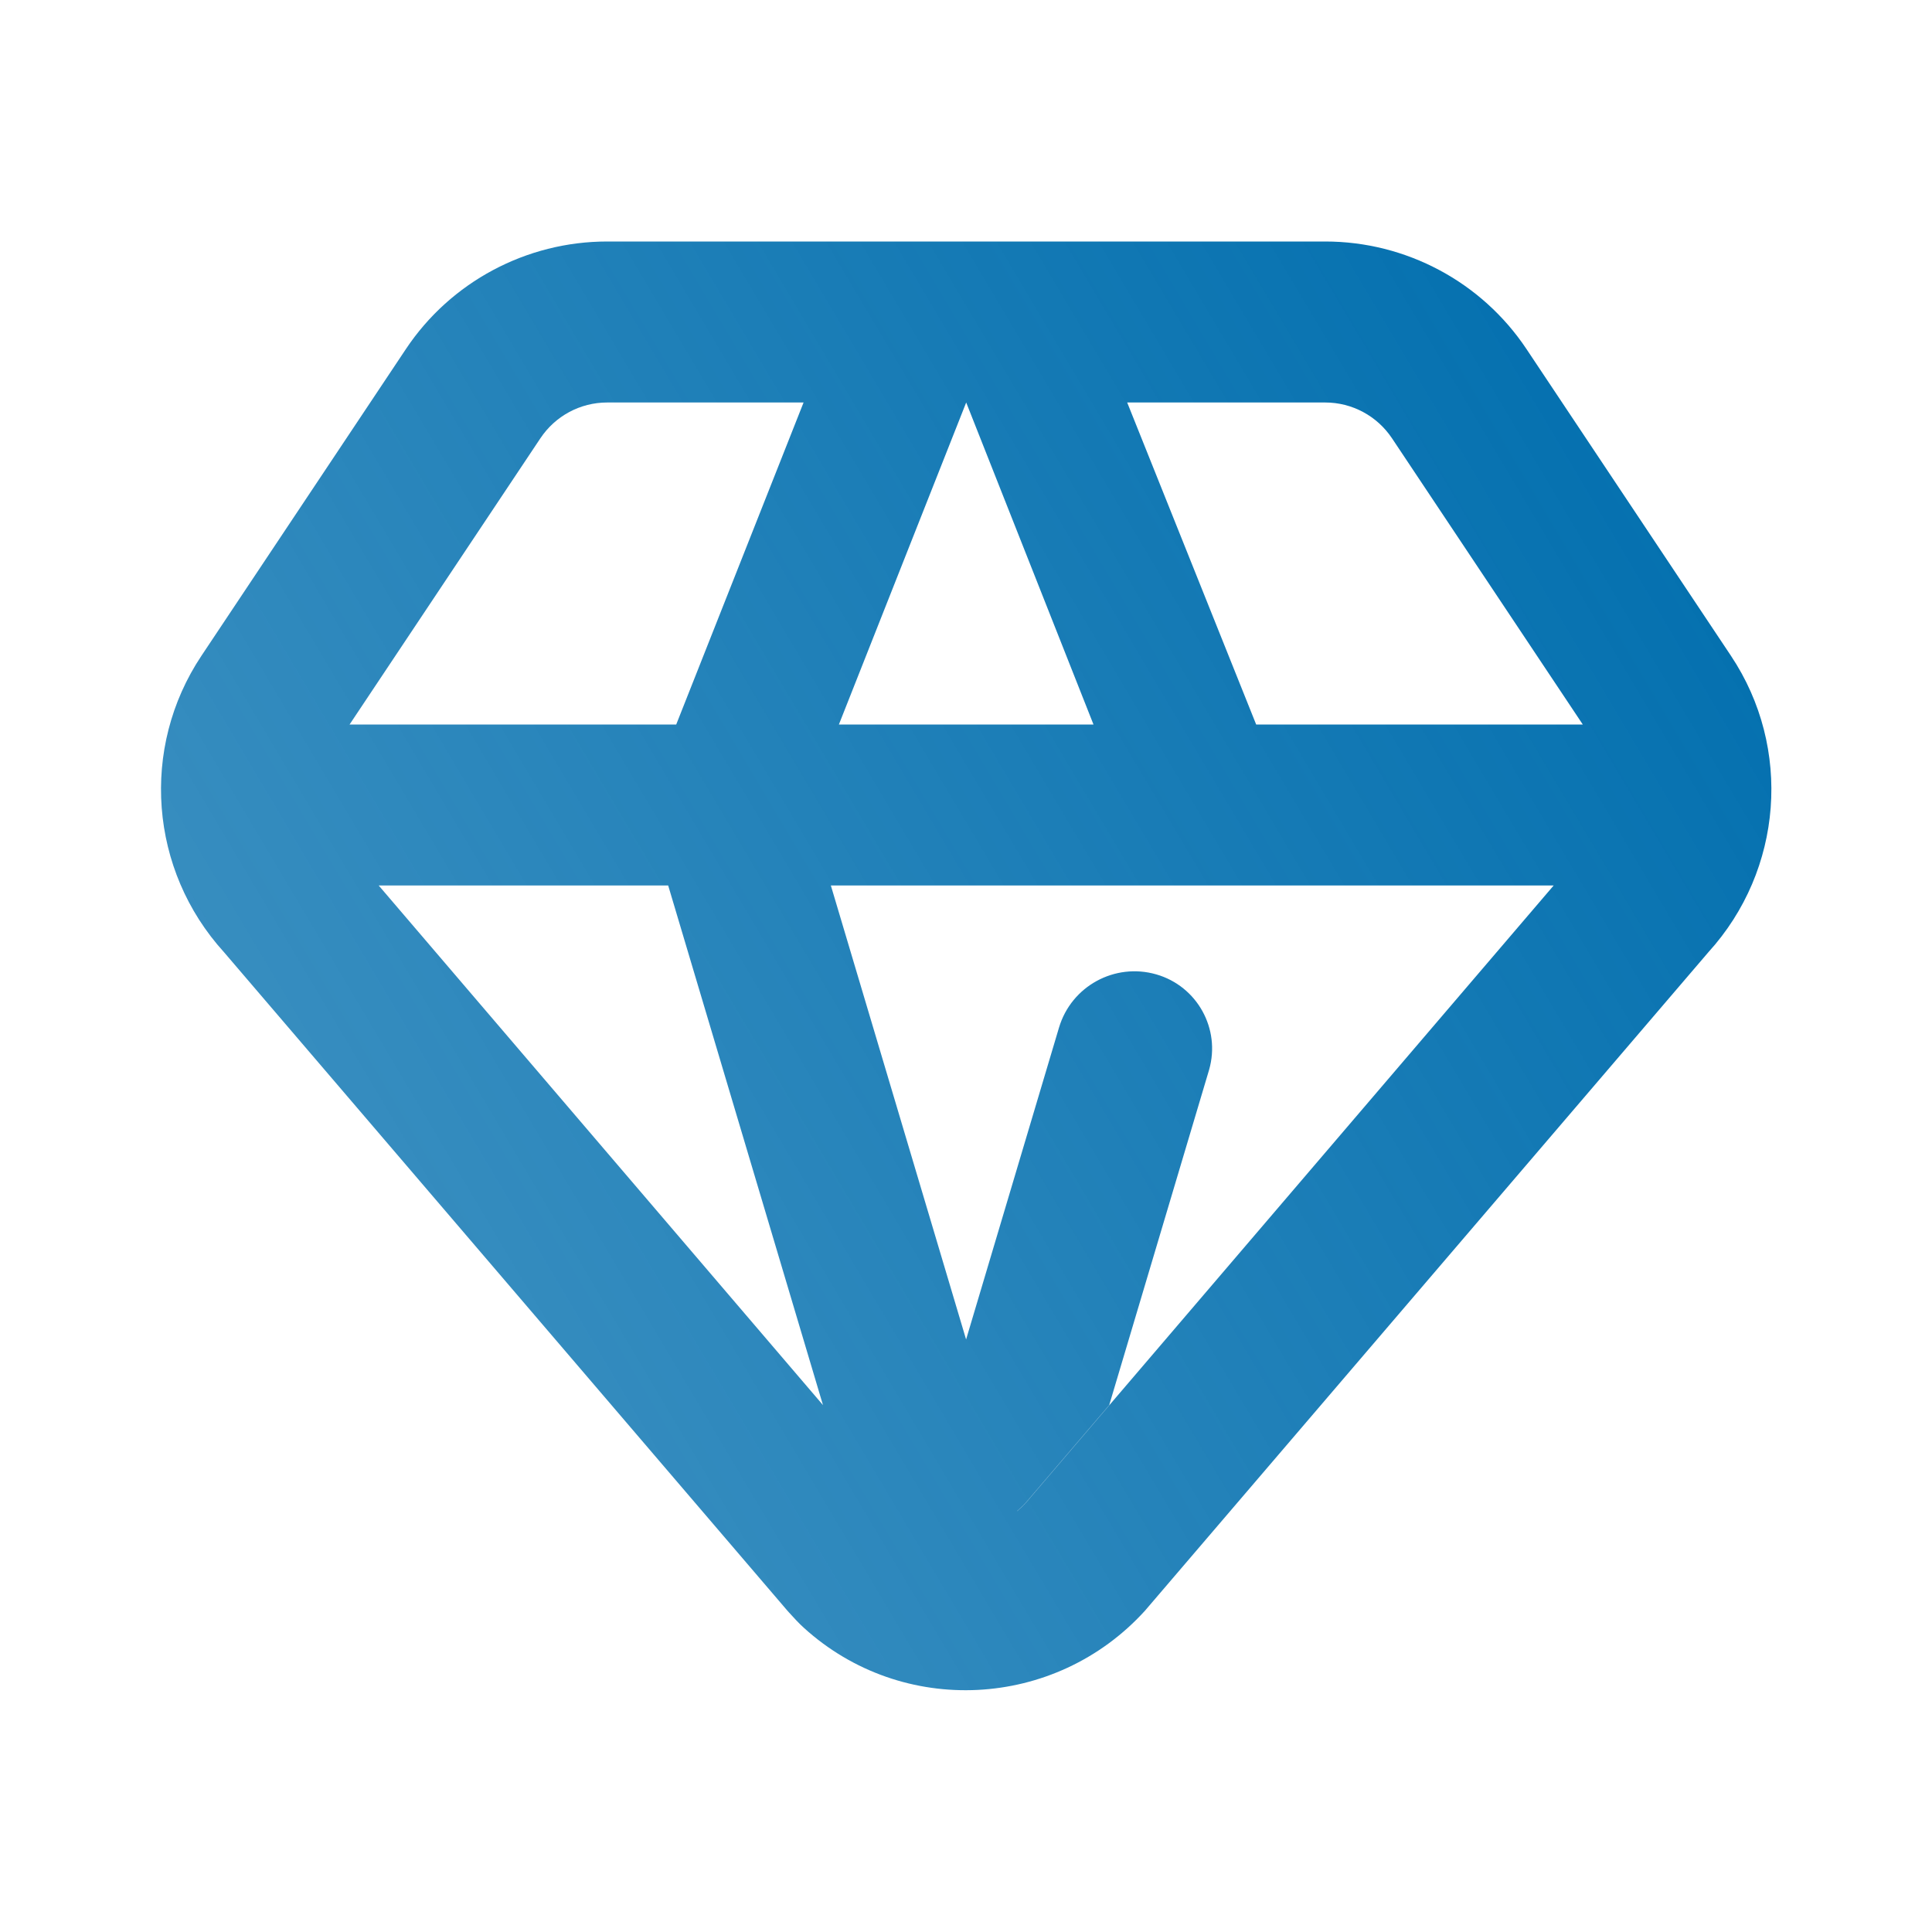 <svg width="100" height="100" viewBox="0 0 100 100" fill="none" xmlns="http://www.w3.org/2000/svg">
<path fill-rule="evenodd" clip-rule="evenodd" d="M81.925 37.5L72.052 22.689C71.279 21.53 69.986 20.833 68.593 20.833H58.343L65.019 37.5H81.925ZM41.593 20.833H31.427C30.033 20.833 28.741 21.53 27.968 22.689L18.094 37.5H35.001L41.593 20.833ZM50.01 20.833L43.421 37.5H56.599L50.01 20.833ZM80.417 45.833H43.005L50.005 69.331L54.814 53.188C55.452 51.046 57.696 49.817 59.845 50.433C61.965 51.041 63.191 53.253 62.583 55.373C62.579 55.386 57.413 72.727 57.413 72.727L53.083 77.792C52.946 77.942 52.801 78.08 52.649 78.206L52.651 78.213C52.806 78.085 52.954 77.945 53.093 77.792L80.417 45.833ZM19.602 45.833H34.585L42.597 72.727L19.602 45.833ZM31.427 12.5H68.593C72.773 12.5 76.692 14.589 79.01 18.066L89.593 33.942C92.775 38.714 92.285 45.04 88.427 49.284L59.259 83.375C54.615 88.483 46.71 88.894 41.602 84.25C41.334 84.007 41.078 83.724 40.832 83.454L40.832 83.454L40.761 83.375L11.593 49.284C7.735 45.04 7.245 38.714 10.427 33.942L21.01 18.066C23.328 14.589 27.247 12.5 31.427 12.5Z" fill="url(#paint0_linear)"/>
<defs>
<linearGradient id="paint0_linear" x1="91.686" y1="22.183" x2="-24.648" y2="91.26" gradientUnits="userSpaceOnUse">
<stop stop-color="#006EAE"/>
<stop offset="1" stop-color="#006EAE" stop-opacity="0.65"/>
</linearGradient>
</defs>
</svg>

